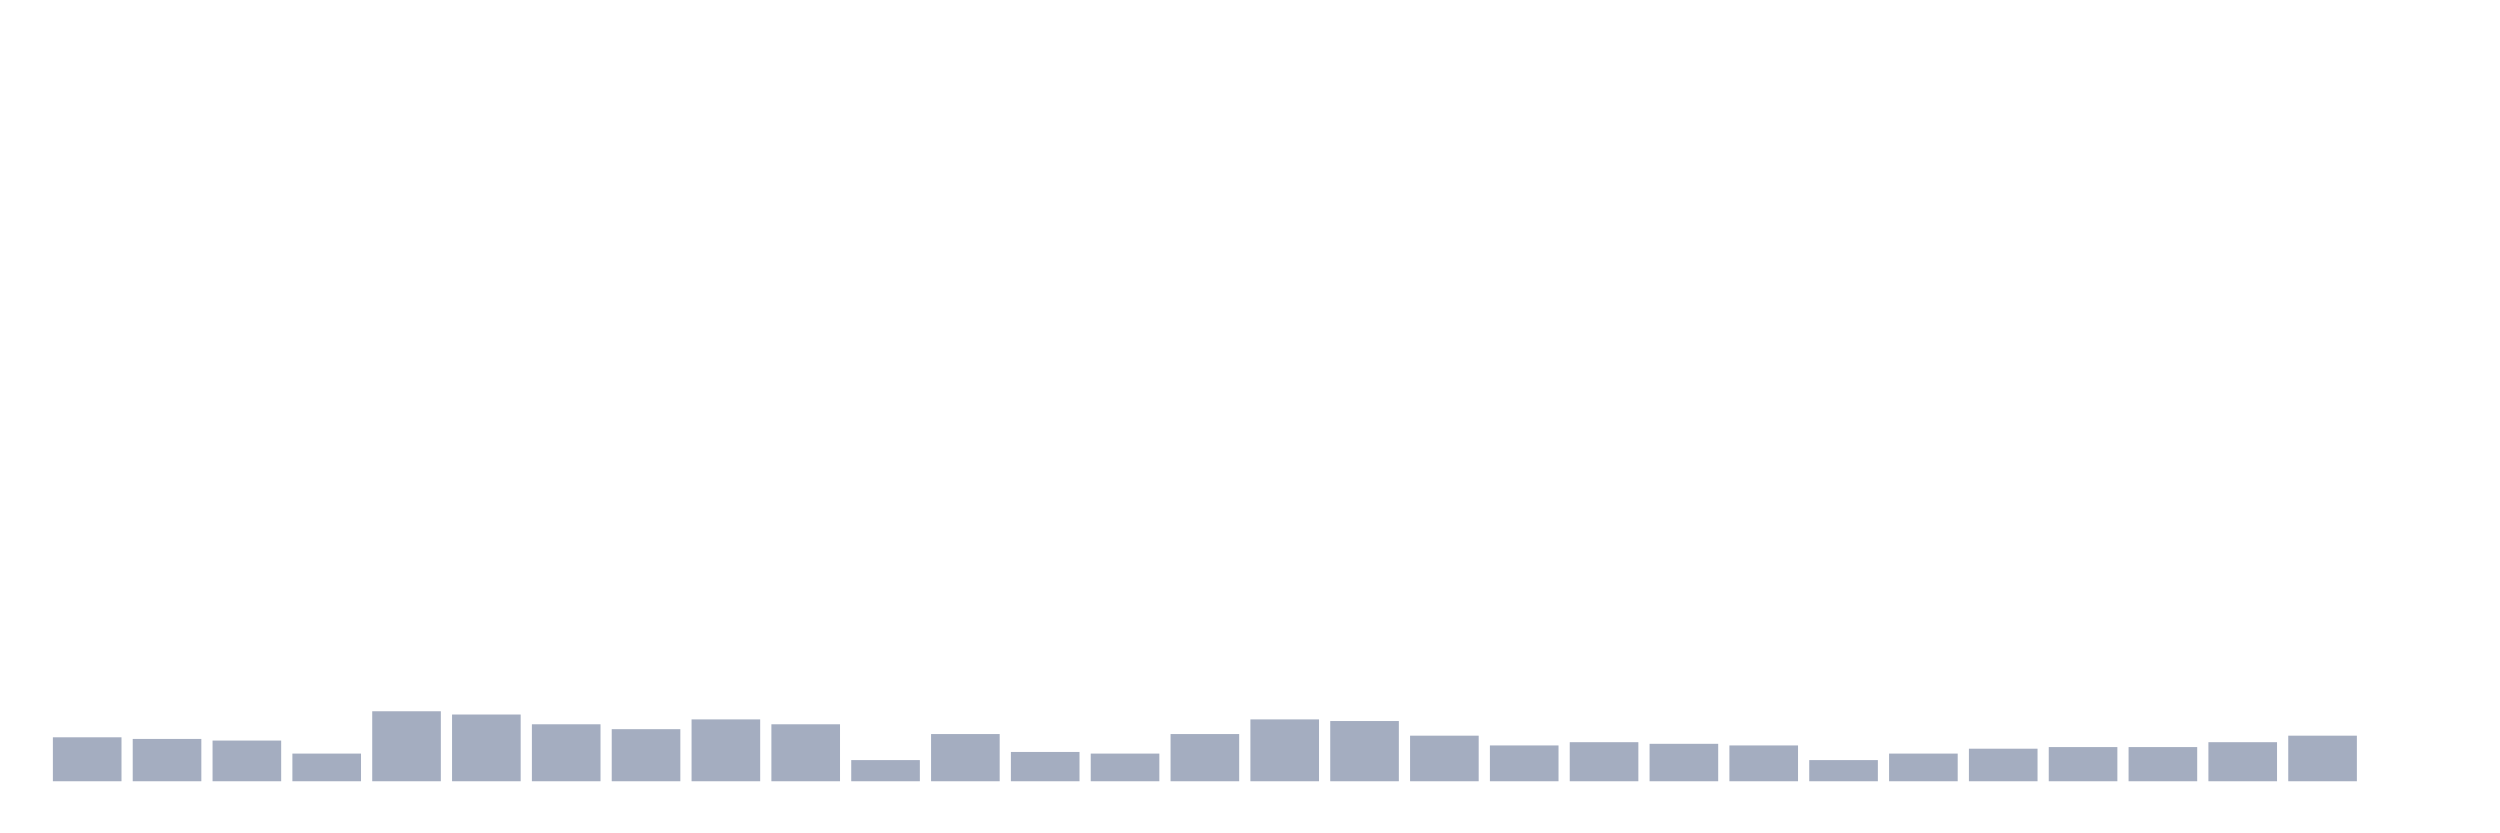 <svg xmlns="http://www.w3.org/2000/svg" viewBox="0 0 480 160"><g transform="translate(10,10)"><rect class="bar" x="0.153" width="13.175" y="131.562" height="8.438" fill="rgb(164,173,192)"></rect><rect class="bar" x="15.482" width="13.175" y="131.875" height="8.125" fill="rgb(164,173,192)"></rect><rect class="bar" x="30.81" width="13.175" y="132.188" height="7.812" fill="rgb(164,173,192)"></rect><rect class="bar" x="46.138" width="13.175" y="134.688" height="5.312" fill="rgb(164,173,192)"></rect><rect class="bar" x="61.466" width="13.175" y="126.562" height="13.438" fill="rgb(164,173,192)"></rect><rect class="bar" x="76.794" width="13.175" y="127.188" height="12.812" fill="rgb(164,173,192)"></rect><rect class="bar" x="92.123" width="13.175" y="129.062" height="10.938" fill="rgb(164,173,192)"></rect><rect class="bar" x="107.451" width="13.175" y="130" height="10" fill="rgb(164,173,192)"></rect><rect class="bar" x="122.779" width="13.175" y="128.125" height="11.875" fill="rgb(164,173,192)"></rect><rect class="bar" x="138.107" width="13.175" y="129.062" height="10.938" fill="rgb(164,173,192)"></rect><rect class="bar" x="153.436" width="13.175" y="135.938" height="4.062" fill="rgb(164,173,192)"></rect><rect class="bar" x="168.764" width="13.175" y="130.938" height="9.062" fill="rgb(164,173,192)"></rect><rect class="bar" x="184.092" width="13.175" y="134.375" height="5.625" fill="rgb(164,173,192)"></rect><rect class="bar" x="199.42" width="13.175" y="134.688" height="5.312" fill="rgb(164,173,192)"></rect><rect class="bar" x="214.748" width="13.175" y="130.938" height="9.062" fill="rgb(164,173,192)"></rect><rect class="bar" x="230.077" width="13.175" y="128.125" height="11.875" fill="rgb(164,173,192)"></rect><rect class="bar" x="245.405" width="13.175" y="128.438" height="11.562" fill="rgb(164,173,192)"></rect><rect class="bar" x="260.733" width="13.175" y="131.25" height="8.75" fill="rgb(164,173,192)"></rect><rect class="bar" x="276.061" width="13.175" y="133.125" height="6.875" fill="rgb(164,173,192)"></rect><rect class="bar" x="291.39" width="13.175" y="132.5" height="7.5" fill="rgb(164,173,192)"></rect><rect class="bar" x="306.718" width="13.175" y="132.812" height="7.188" fill="rgb(164,173,192)"></rect><rect class="bar" x="322.046" width="13.175" y="133.125" height="6.875" fill="rgb(164,173,192)"></rect><rect class="bar" x="337.374" width="13.175" y="135.938" height="4.062" fill="rgb(164,173,192)"></rect><rect class="bar" x="352.702" width="13.175" y="134.688" height="5.312" fill="rgb(164,173,192)"></rect><rect class="bar" x="368.031" width="13.175" y="133.75" height="6.25" fill="rgb(164,173,192)"></rect><rect class="bar" x="383.359" width="13.175" y="133.438" height="6.562" fill="rgb(164,173,192)"></rect><rect class="bar" x="398.687" width="13.175" y="133.438" height="6.562" fill="rgb(164,173,192)"></rect><rect class="bar" x="414.015" width="13.175" y="132.5" height="7.5" fill="rgb(164,173,192)"></rect><rect class="bar" x="429.344" width="13.175" y="131.25" height="8.75" fill="rgb(164,173,192)"></rect><rect class="bar" x="444.672" width="13.175" y="140" height="0" fill="rgb(164,173,192)"></rect></g></svg>